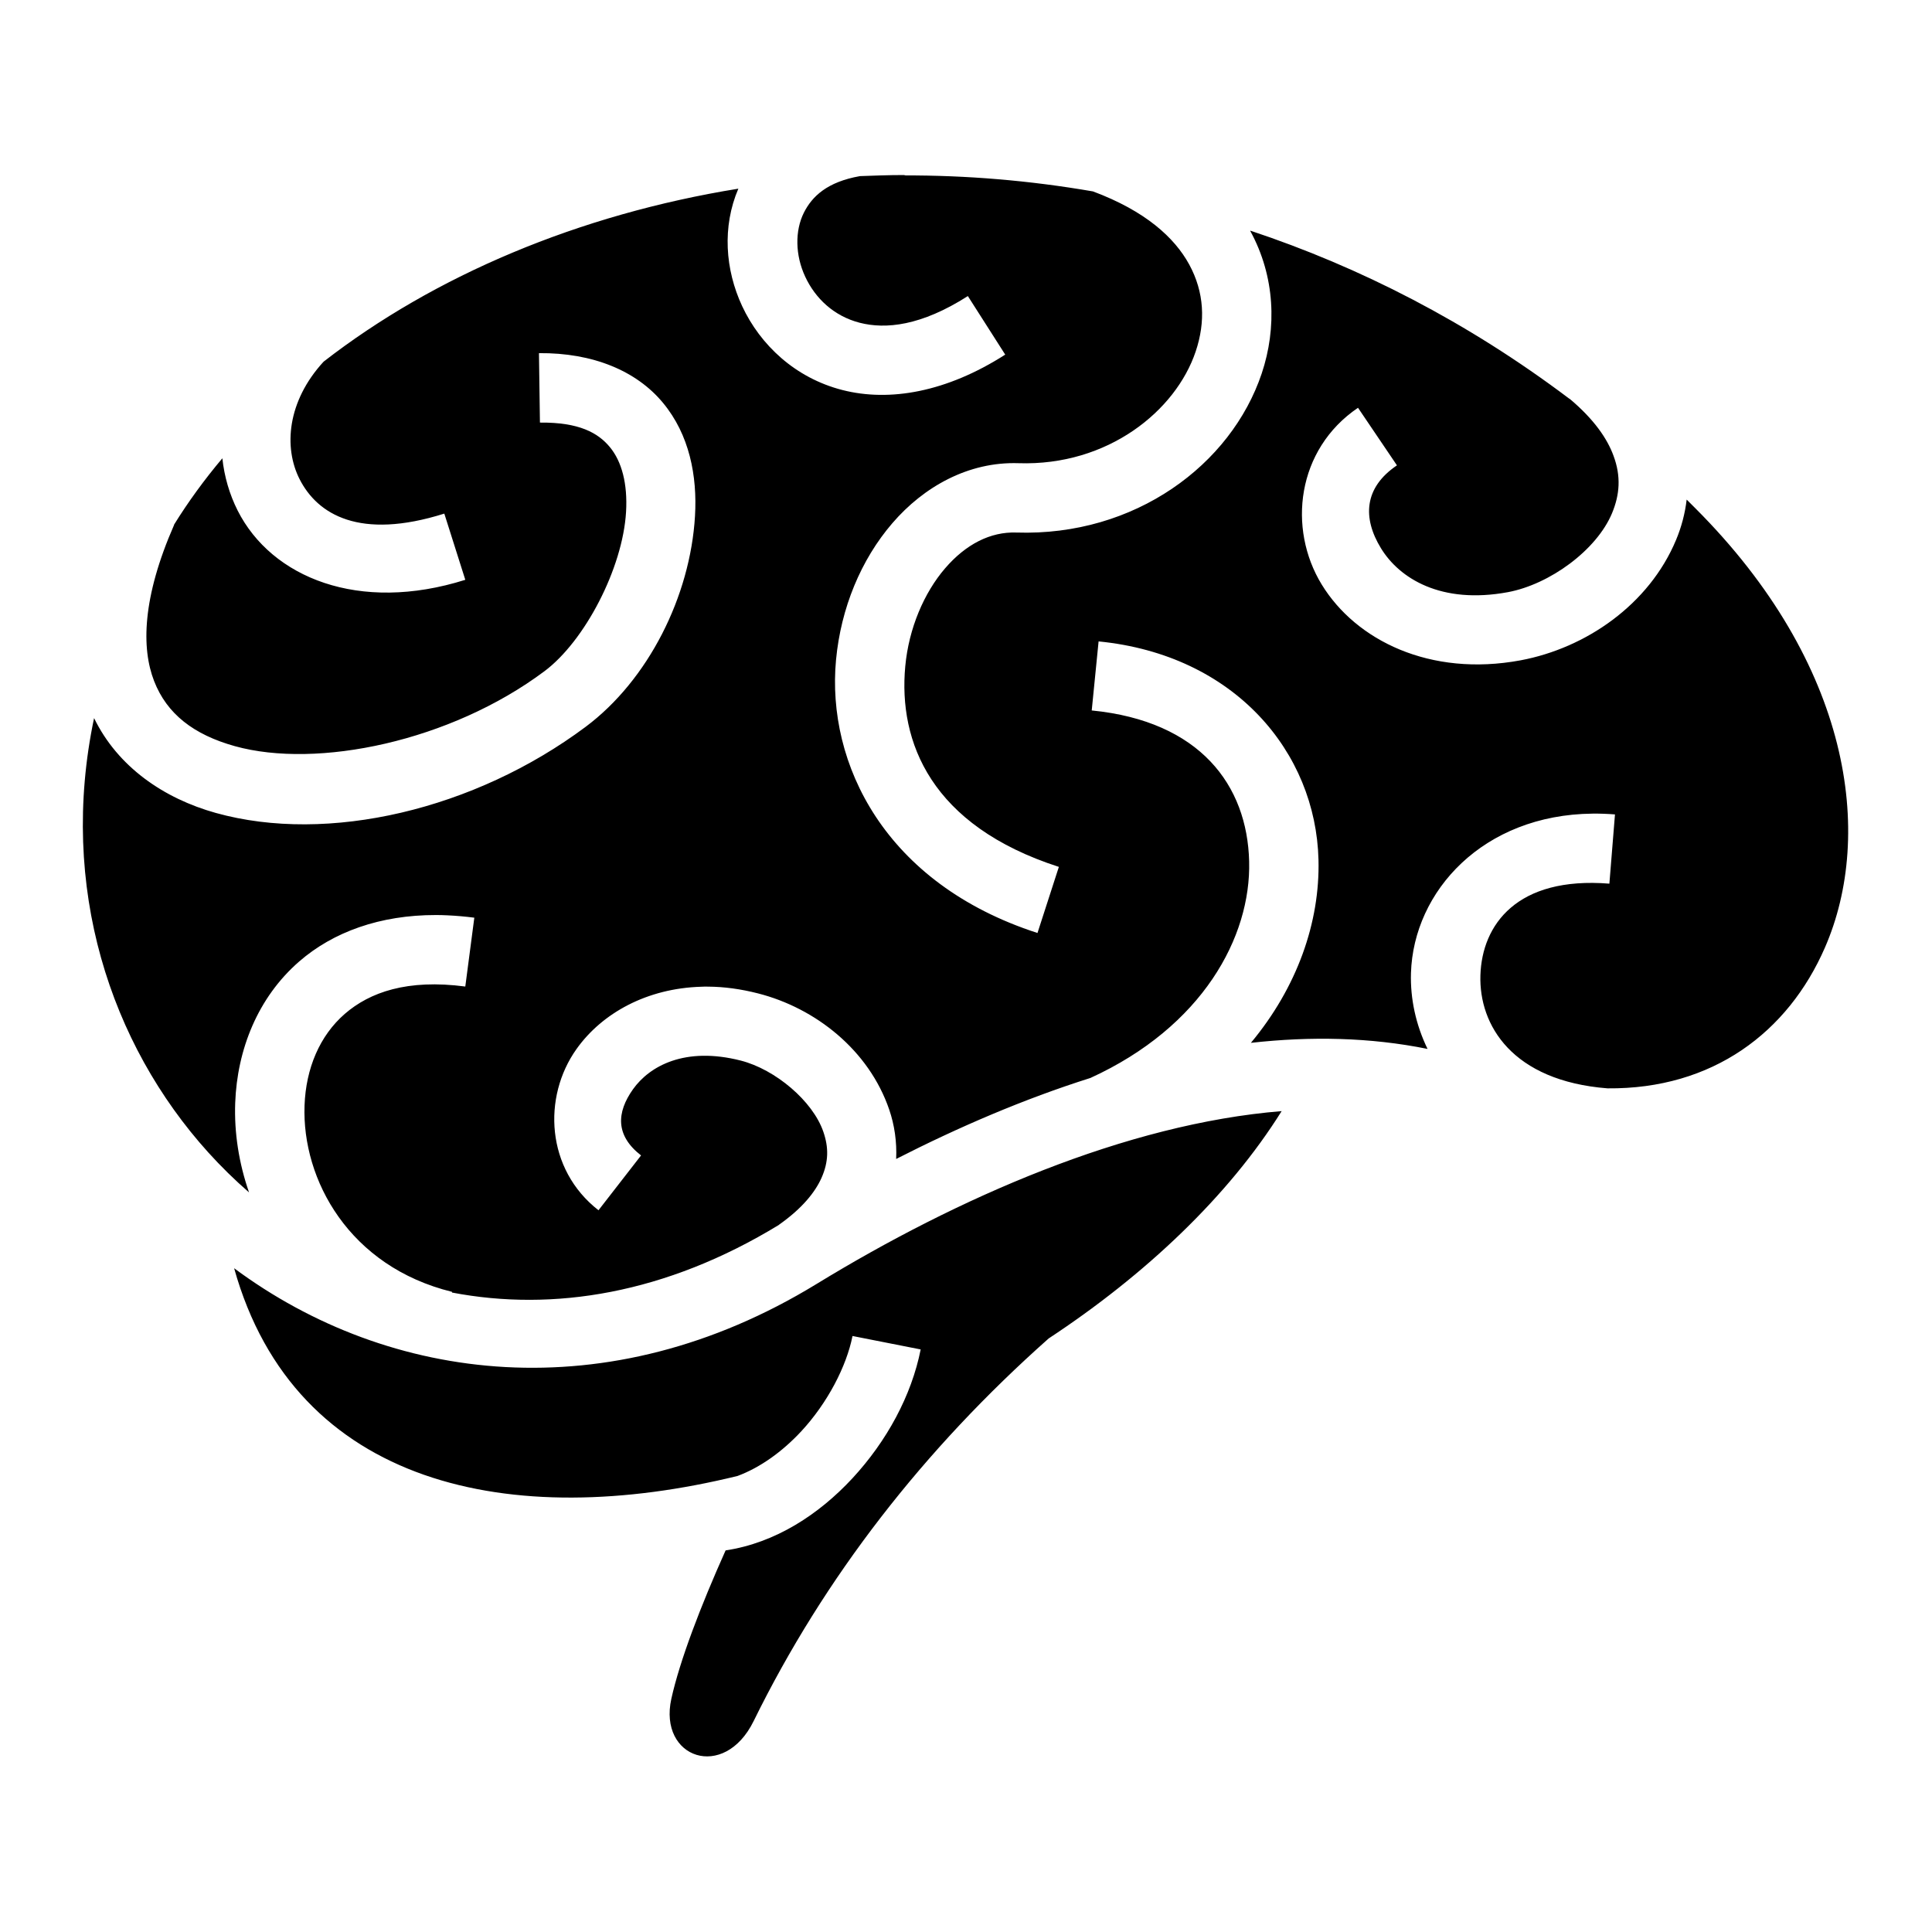 <?xml version="1.0" encoding="UTF-8" standalone="no"?>
<svg id="svg23257" xmlns:rdf="http://www.w3.org/1999/02/22-rdf-syntax-ns#" xmlns="http://www.w3.org/2000/svg" height="8mm" viewBox="0 0 28.346 28.346" width="8mm" version="1.1" xmlns:cc="http://creativecommons.org/ns#" xmlns:dc="http://purl.org/dc/elements/1.1/">
 <path id="path12020-2-6" d="m10.078 1.907c-0.088 0-0.175 0.001-0.262 0.004-0.068 0.002-0.137 0.004-0.205 0.007-0.334 0.059-0.488 0.206-0.572 0.373-0.092 0.184-0.089 0.433 0.014 0.653 0.103 0.221 0.292 0.401 0.555 0.469 0.264 0.068 0.626 0.033 1.103-0.272l0.381 0.597c-0.599 0.383-1.179 0.484-1.66 0.361-0.481-0.123-0.837-0.459-1.022-0.855-0.174-0.373-0.205-0.81-0.039-1.198-1.626 0.263-3.098 0.886-4.229 1.764-0.372 0.405-0.408 0.875-0.245 1.197 0.183 0.361 0.614 0.624 1.476 0.352l0.214 0.675c-1.083 0.342-1.975-0.022-2.321-0.706-0.084-0.167-0.136-0.347-0.156-0.533-0.182 0.216-0.347 0.442-0.492 0.676v0.003c-0.326 0.743-0.334 1.258-0.204 1.592 0.13 0.335 0.403 0.547 0.823 0.664 0.84 0.234 2.2-0.048 3.157-0.764 0.41-0.306 0.798-1.048 0.832-1.624 0.017-0.288-0.044-0.515-0.165-0.661-0.12-0.145-0.313-0.254-0.713-0.25l-0.01-0.708c0.549-0.005 0.994 0.18 1.264 0.506 0.27 0.325 0.351 0.745 0.327 1.154-0.048 0.82-0.477 1.673-1.115 2.15-1.132 0.845-2.627 1.197-3.771 0.878-0.53-0.148-0.999-0.469-1.241-0.967-0.362 1.722 0.164 3.321 1.164 4.428 0.131 0.145 0.27 0.281 0.416 0.408-0.104-0.299-0.152-0.61-0.141-0.913 0.02-0.543 0.23-1.074 0.652-1.441 0.346-0.301 0.824-0.475 1.396-0.474 0.038 0 0.077 0.001 0.116 0.003 0.089 0.004 0.18 0.012 0.274 0.024l-0.092 0.702c-0.591-0.078-0.974 0.058-1.229 0.279-0.255 0.222-0.396 0.554-0.41 0.933-0.028 0.759 0.457 1.644 1.504 1.901l-0.001 0.007c1.03 0.197 2.18 0.014 3.334-0.69 0.001-0 0-0.001 0-0.001 0.24-0.169 0.369-0.334 0.433-0.476 0.075-0.168 0.074-0.314 0.02-0.471-0.107-0.314-0.49-0.637-0.842-0.727-0.568-0.145-0.929 0.054-1.099 0.292-0.169 0.238-0.18 0.472 0.082 0.675l-0.434 0.559c-0.537-0.418-0.572-1.155-0.224-1.644 0.261-0.367 0.719-0.619 1.272-0.635 0.023-0.001 0.046-0.002 0.07-0.001 0.163 0.001 0.333 0.024 0.509 0.069 0.587 0.15 1.13 0.579 1.337 1.184 0.054 0.157 0.079 0.329 0.071 0.504 0.633-0.323 1.301-0.611 1.981-0.826 1.142-0.522 1.638-1.437 1.618-2.208-0.019-0.776-0.5-1.43-1.605-1.539l0.07-0.704c1.389 0.137 2.215 1.131 2.242 2.226 0.016 0.638-0.218 1.302-0.689 1.867 0.609-0.068 1.214-0.057 1.801 0.062-0.119-0.245-0.177-0.511-0.169-0.774 0.026-0.835 0.736-1.614 1.852-1.625 0.074-0.001 0.15 0.002 0.228 0.008l-0.057 0.706c-0.944-0.076-1.299 0.42-1.315 0.934-0.016 0.508 0.324 1.077 1.296 1.153 1.072 0.01 1.841-0.572 2.217-1.436 0.504-1.157 0.265-2.891-1.32-4.477-0.03-0.03-0.06-0.06-0.09-0.09-0.017 0.144-0.054 0.282-0.108 0.411-0.275 0.659-0.918 1.103-1.586 1.228-0.922 0.171-1.678-0.203-2.027-0.773-0.349-0.57-0.257-1.377 0.37-1.802l0.397 0.587c-0.338 0.228-0.351 0.538-0.163 0.845 0.188 0.308 0.613 0.574 1.294 0.448 0.428-0.08 0.905-0.429 1.062-0.805 0.078-0.188 0.094-0.374 0.015-0.586-0.063-0.173-0.197-0.37-0.444-0.578l-0.01-0.006c-1.035-0.78-2.134-1.341-3.249-1.711 0.001 0.001 0 0.003 0 0.004 0.253 0.463 0.272 0.988 0.116 1.453-0.312 0.929-1.291 1.661-2.502 1.621-0.263-0.009-0.514 0.118-0.727 0.366-0.213 0.248-0.369 0.61-0.405 0.997-0.072 0.773 0.262 1.625 1.566 2.046l-0.218 0.674c-1.556-0.503-2.153-1.726-2.054-2.785 0.05-0.529 0.254-1.021 0.574-1.393 0.32-0.372 0.776-0.629 1.287-0.612 0.911 0.03 1.603-0.534 1.806-1.139 0.102-0.303 0.088-0.604-0.066-0.887-0.15-0.275-0.448-0.546-0.981-0.745-0.648-0.112-1.294-0.165-1.927-0.163zm3.834 9.544c-1.588 0.129-3.31 0.886-4.746 1.764-2.121 1.296-4.353 1.013-5.936-0.162 0.623 2.229 2.83 2.682 5.133 2.118 0.231-0.086 0.457-0.248 0.65-0.456 0.267-0.288 0.461-0.662 0.522-0.971l0.695 0.137c-0.093 0.469-0.344 0.934-0.697 1.315-0.339 0.365-0.781 0.657-1.292 0.734-0.256 0.571-0.467 1.124-0.553 1.512-0.135 0.608 0.538 0.842 0.839 0.228 0.721-1.468 1.738-2.774 3.008-3.901 0.987-0.65 1.834-1.451 2.376-2.319z" transform="matrix(1.439 0 0 1.439 -1.213 -.176)"/>
</svg>
